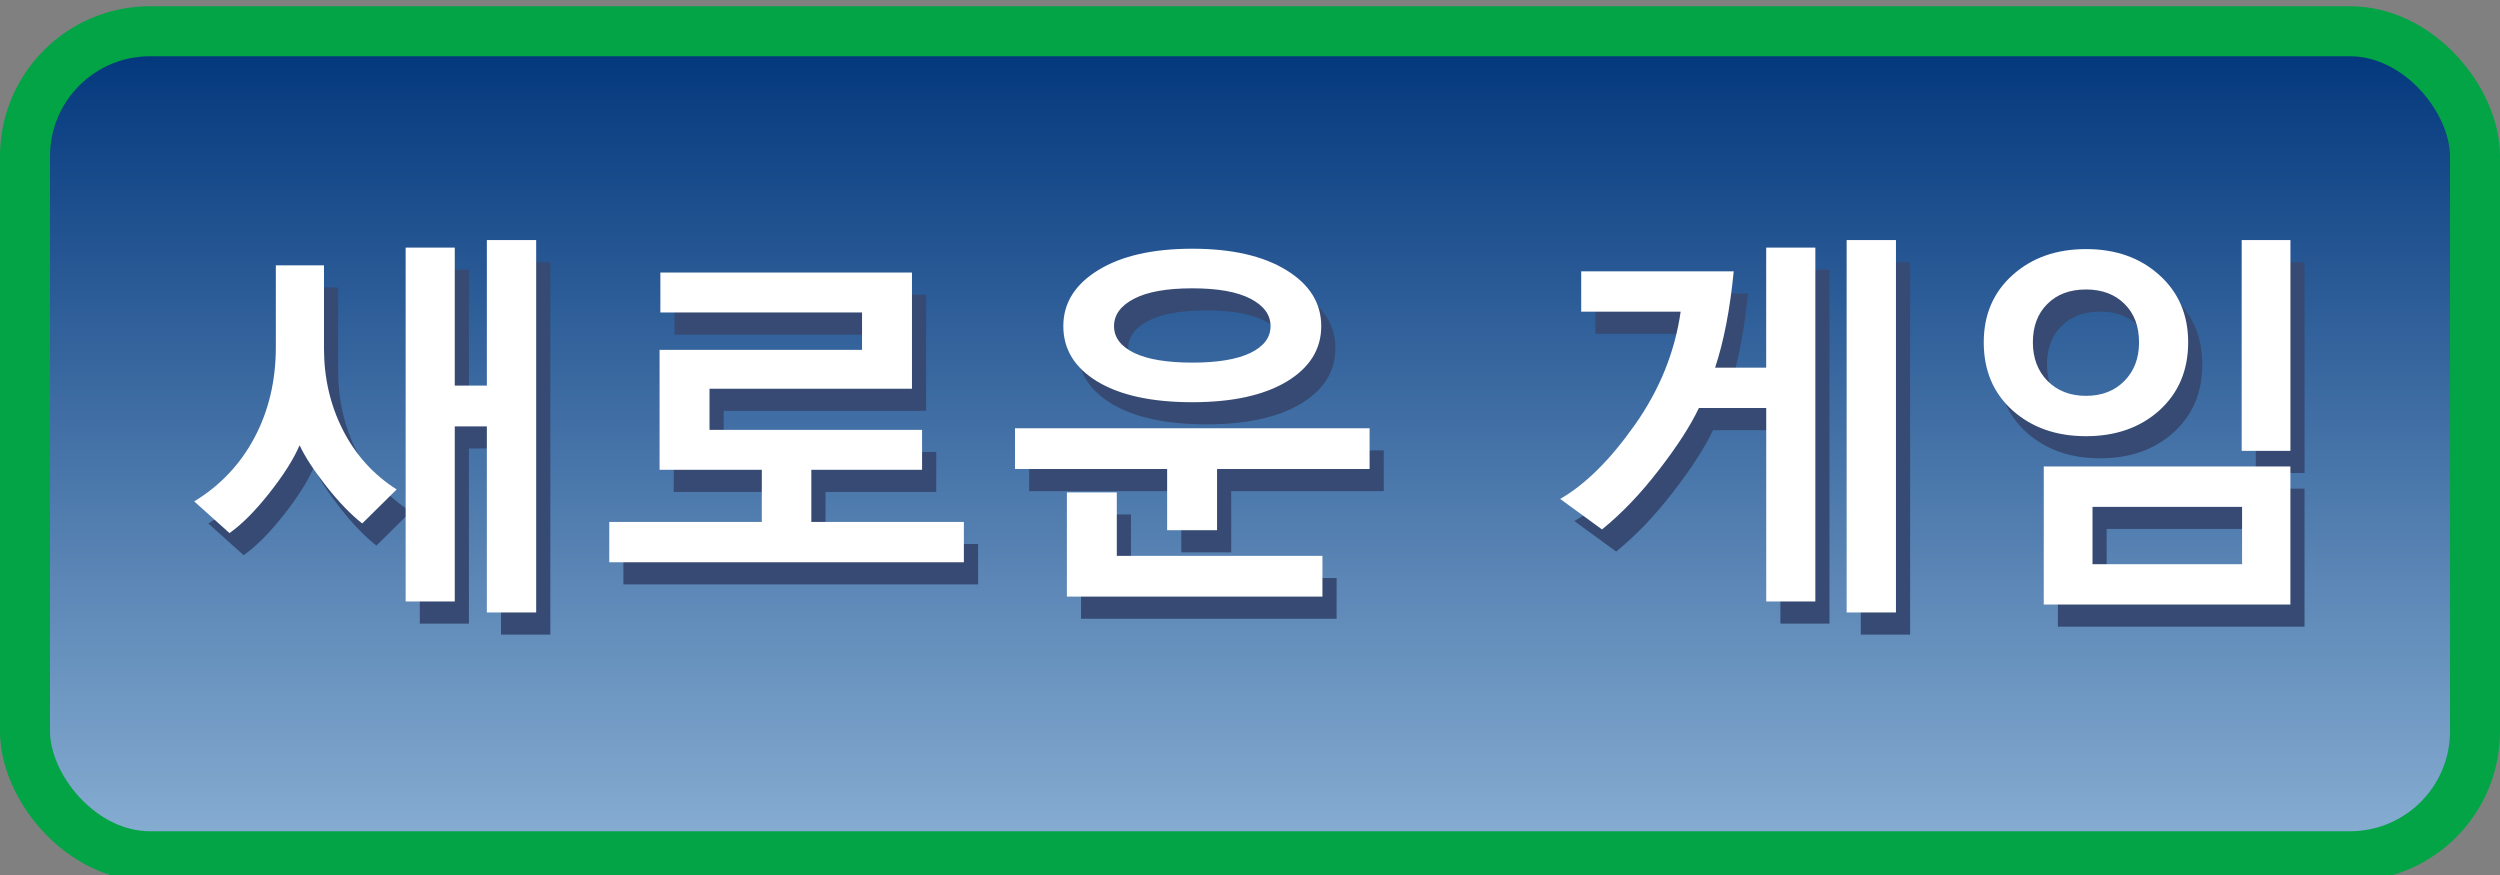 <?xml version="1.0" encoding="UTF-8" standalone="no"?>
<svg
   viewBox="0 0 100 35"
   version="1.1"
   id="svg16"
   sodipodi:docname="New game-Nueva Partida_отжато_синий.svg"
   inkscape:version="1.3.2 (091e20e, 2023-11-25, custom)"
   xmlns:inkscape="http://www.inkscape.org/namespaces/inkscape"
   xmlns:sodipodi="http://sodipodi.sourceforge.net/DTD/sodipodi-0.dtd"
   xmlns="http://www.w3.org/2000/svg"
   xmlns:svg="http://www.w3.org/2000/svg">
  <rect x="0" y="0" width="100" height="35" fill="#808080" stroke="none"/>
  <sodipodi:namedview
     id="namedview16"
     pagecolor="#ffffff"
     bordercolor="#000000"
     borderopacity="0.25"
     inkscape:showpageshadow="2"
     inkscape:pageopacity="0.0"
     inkscape:pagecheckerboard="0"
     inkscape:deskcolor="#d1d1d1"
     inkscape:zoom="6.68"
     inkscape:cx="50"
     inkscape:cy="17.44012"
     inkscape:window-width="1920"
     inkscape:window-height="1009"
     inkscape:window-x="-8"
     inkscape:window-y="-8"
     inkscape:window-maximized="1"
     inkscape:current-layer="svg16" />
  <defs
     id="defs2">
    <style
       id="style1">.cls-1{fill:#364a73;}.cls-1,.cls-2,.cls-3{stroke-width:0px;}.cls-2{fill:url(#_Безымянный_градиент_2);}.cls-4{fill:none;stroke:#02a446;stroke-miterlimit:10;stroke-width:2px;}.cls-3{fill:#fff;}</style>
    <linearGradient
       id="_Безымянный_градиент_2"
       x1="1281"
       y1="-83.25"
       x2="1281"
       y2="-50.25"
       gradientTransform="translate(-1231 84.5)"
       gradientUnits="userSpaceOnUse">
      <stop
         offset="0"
         stop-color="#89afd3"
         id="stop1" />
      <stop
         offset="1"
         stop-color="#00357b"
         id="stop2" />
    </linearGradient>
  </defs>
  <g
     id="buttons">
    <rect
       class="cls-2"
       x="1"
       y="1.25"
       width="98"
       height="33"
       rx="5"
       ry="5"
       transform="translate(100 35.5) rotate(-180)"
       id="rect2" />
    <rect
       class="cls-4"
       x="1"
       y="1.25"
       width="98"
       height="33"
       rx="5"
       ry="5"
       transform="translate(100 35.5) rotate(-180)"
       id="rect3" />
  </g>
  <g
     id="g2-0-0"
     transform="matrix(1.135,0,0,1.106,-18.479,46.729)"
     style="stroke-width:0.892"
     inkscape:label="text">
    <path
       d="m 33.938,-19.3 v -6.73 h -1.131 v 6.332 H 31.076 v -12.798 h 1.731 v 4.992 h 1.131 v -5.264 h 1.738 v 13.468 z m -4.392,-3.219 q -0.586,-0.468 -1.257,-1.334 -0.67,-0.873 -0.95,-1.494 -0.321,0.761 -1.068,1.731 -0.747,0.97 -1.403,1.445 l -1.243,-1.145 q 1.382,-0.866 2.129,-2.318 0.747,-1.452 0.747,-3.26 v -2.96 h 1.697 v 3.002 q 0,1.613 0.67,2.96 0.67,1.347 1.892,2.143 z m 8.706,1.403 v -1.459 h 5.376 v -1.885 h -3.603 v -4.336 h 7.135 v -1.354 h -7.107 v -1.445 h 8.867 v 4.203 h -7.135 v 1.487 h 7.491 v 1.445 H 45.375 v 1.885 h 5.376 v 1.459 z m 20.547,-5.788 q -2.136,0 -3.344,-0.747 -1.201,-0.747 -1.201,-2.004 0,-1.25 1.229,-2.025 1.229,-0.775 3.316,-0.775 2.088,0 3.316,0.775 1.229,0.775 1.229,2.025 0,1.25 -1.215,2.004 -1.215,0.747 -3.33,0.747 z m 0,-4.119 q -1.347,0 -2.053,0.377 -0.705,0.377 -0.705,0.991 0,0.614 0.712,0.97 0.712,0.349 2.046,0.349 1.334,0 2.046,-0.349 0.712,-0.356 0.712,-0.97 0,-0.614 -0.705,-0.991 -0.705,-0.377 -2.053,-0.377 z m 0.873,6.535 v 2.213 h -1.759 v -2.213 h -5.362 v -1.473 h 12.497 v 1.473 z m -5.292,4.615 v -3.77 h 1.759 v 2.297 h 7.247 v 1.473 z m 27.48,0.573 v -13.468 h 1.738 v 13.468 z m -3.98,-12.337 q -0.195,2.06 -0.656,3.484 h 1.801 v -4.343 h 1.731 v 12.798 H 79.026 v -6.996 h -2.374 q -0.44,0.956 -1.41,2.241 -0.963,1.285 -2.004,2.15 l -1.473,-1.103 q 1.334,-0.789 2.632,-2.681 1.306,-1.899 1.613,-4.091 h -3.505 v -1.459 z m 17.901,6.493 v -7.624 h 1.718 v 7.624 z m -5.488,-0.531 q -1.564,0 -2.583,-0.929 -1.019,-0.936 -1.019,-2.465 0,-1.501 1.019,-2.437 1.019,-0.936 2.583,-0.936 1.578,0 2.59,0.943 1.012,0.936 1.012,2.43 0,1.515 -1.012,2.458 -1.012,0.936 -2.59,0.936 z m 0,-5.306 q -0.852,0 -1.361,0.524 -0.51,0.517 -0.51,1.389 0,0.852 0.517,1.396 0.524,0.538 1.354,0.538 0.838,0 1.354,-0.538 0.517,-0.538 0.517,-1.396 0,-0.873 -0.51,-1.389 -0.51,-0.524 -1.361,-0.524 z m -1.487,11.394 v -4.992 h 8.692 v 4.992 z m 6.989,-3.533 h -5.271 v 2.074 h 5.271 z"
       id="text1-71-30"
       style="font-weight:600;font-size:14.299px;font-family:'Yu Gothic UI';-inkscape-font-specification:'Yu Gothic UI, Semi-Bold';fill:#364a73;stroke:#364a73;stroke-width:0;stroke-linecap:round;stroke-linejoin:bevel;stroke-miterlimit:2;paint-order:markers fill stroke"
       aria-label="새로운 게임" />
    <path
       d="m 33.439,-20.1 v -6.73 H 32.308 v 6.332 h -1.731 v -12.798 h 1.731 v 4.992 h 1.131 v -5.264 h 1.738 v 13.468 z m -4.392,-3.219 q -0.586,-0.468 -1.257,-1.334 -0.67,-0.873 -0.95,-1.494 -0.321,0.761 -1.068,1.731 -0.747,0.97 -1.403,1.445 l -1.243,-1.145 q 1.382,-0.866 2.129,-2.318 0.747,-1.452 0.747,-3.26 v -2.96 h 1.697 v 3.002 q 0,1.613 0.67,2.96 0.67,1.347 1.892,2.143 z m 8.706,1.403 v -1.459 h 5.376 v -1.885 h -3.603 v -4.336 h 7.135 v -1.354 h -7.107 v -1.445 h 8.867 v 4.203 h -7.135 v 1.487 h 7.491 v 1.445 h -3.903 v 1.885 h 5.376 v 1.459 z m 20.547,-5.788 q -2.136,0 -3.344,-0.747 -1.201,-0.747 -1.201,-2.004 0,-1.25 1.229,-2.025 1.229,-0.775 3.316,-0.775 2.088,0 3.316,0.775 1.229,0.775 1.229,2.025 0,1.25 -1.215,2.004 -1.215,0.747 -3.33,0.747 z m 0,-4.119 q -1.347,0 -2.053,0.377 -0.705,0.377 -0.705,0.991 0,0.614 0.712,0.97 0.712,0.349 2.046,0.349 1.334,0 2.046,-0.349 0.712,-0.356 0.712,-0.97 0,-0.614 -0.705,-0.991 -0.705,-0.377 -2.053,-0.377 z m 0.873,6.535 v 2.213 h -1.759 v -2.213 h -5.362 v -1.473 h 12.497 v 1.473 z m -5.292,4.615 v -3.77 h 1.759 v 2.297 h 7.247 v 1.473 z m 27.48,0.573 v -13.468 h 1.738 v 13.468 z m -3.98,-12.337 q -0.195,2.06 -0.656,3.484 h 1.801 v -4.343 H 80.258 v 12.798 h -1.731 v -6.996 h -2.374 q -0.44,0.956 -1.41,2.241 -0.963,1.285 -2.004,2.15 l -1.473,-1.103 q 1.334,-0.789 2.632,-2.681 1.306,-1.899 1.613,-4.091 h -3.505 v -1.459 z M 95.283,-25.944 v -7.624 h 1.718 v 7.624 z m -5.488,-0.531 q -1.564,0 -2.583,-0.929 -1.019,-0.936 -1.019,-2.465 0,-1.501 1.019,-2.437 1.019,-0.936 2.583,-0.936 1.578,0 2.59,0.943 1.012,0.936 1.012,2.43 0,1.515 -1.012,2.458 -1.012,0.936 -2.59,0.936 z m 0,-5.306 q -0.852,0 -1.361,0.524 -0.51,0.517 -0.51,1.389 0,0.852 0.517,1.396 0.524,0.538 1.354,0.538 0.838,0 1.354,-0.538 0.517,-0.538 0.517,-1.396 0,-0.873 -0.51,-1.389 -0.51,-0.524 -1.361,-0.524 z m -1.487,11.394 v -4.992 h 8.692 v 4.992 z m 6.989,-3.533 h -5.271 v 2.074 h 5.271 z"
       id="text1-7-1-5"
       style="font-weight:600;font-size:14.299px;font-family:'Yu Gothic UI';-inkscape-font-specification:'Yu Gothic UI, Semi-Bold';fill:#ffffff;stroke:#364a73;stroke-width:0;stroke-linecap:round;stroke-linejoin:bevel;stroke-miterlimit:2;paint-order:markers fill stroke"
       aria-label="새로운 게임" />
  </g>
</svg>
